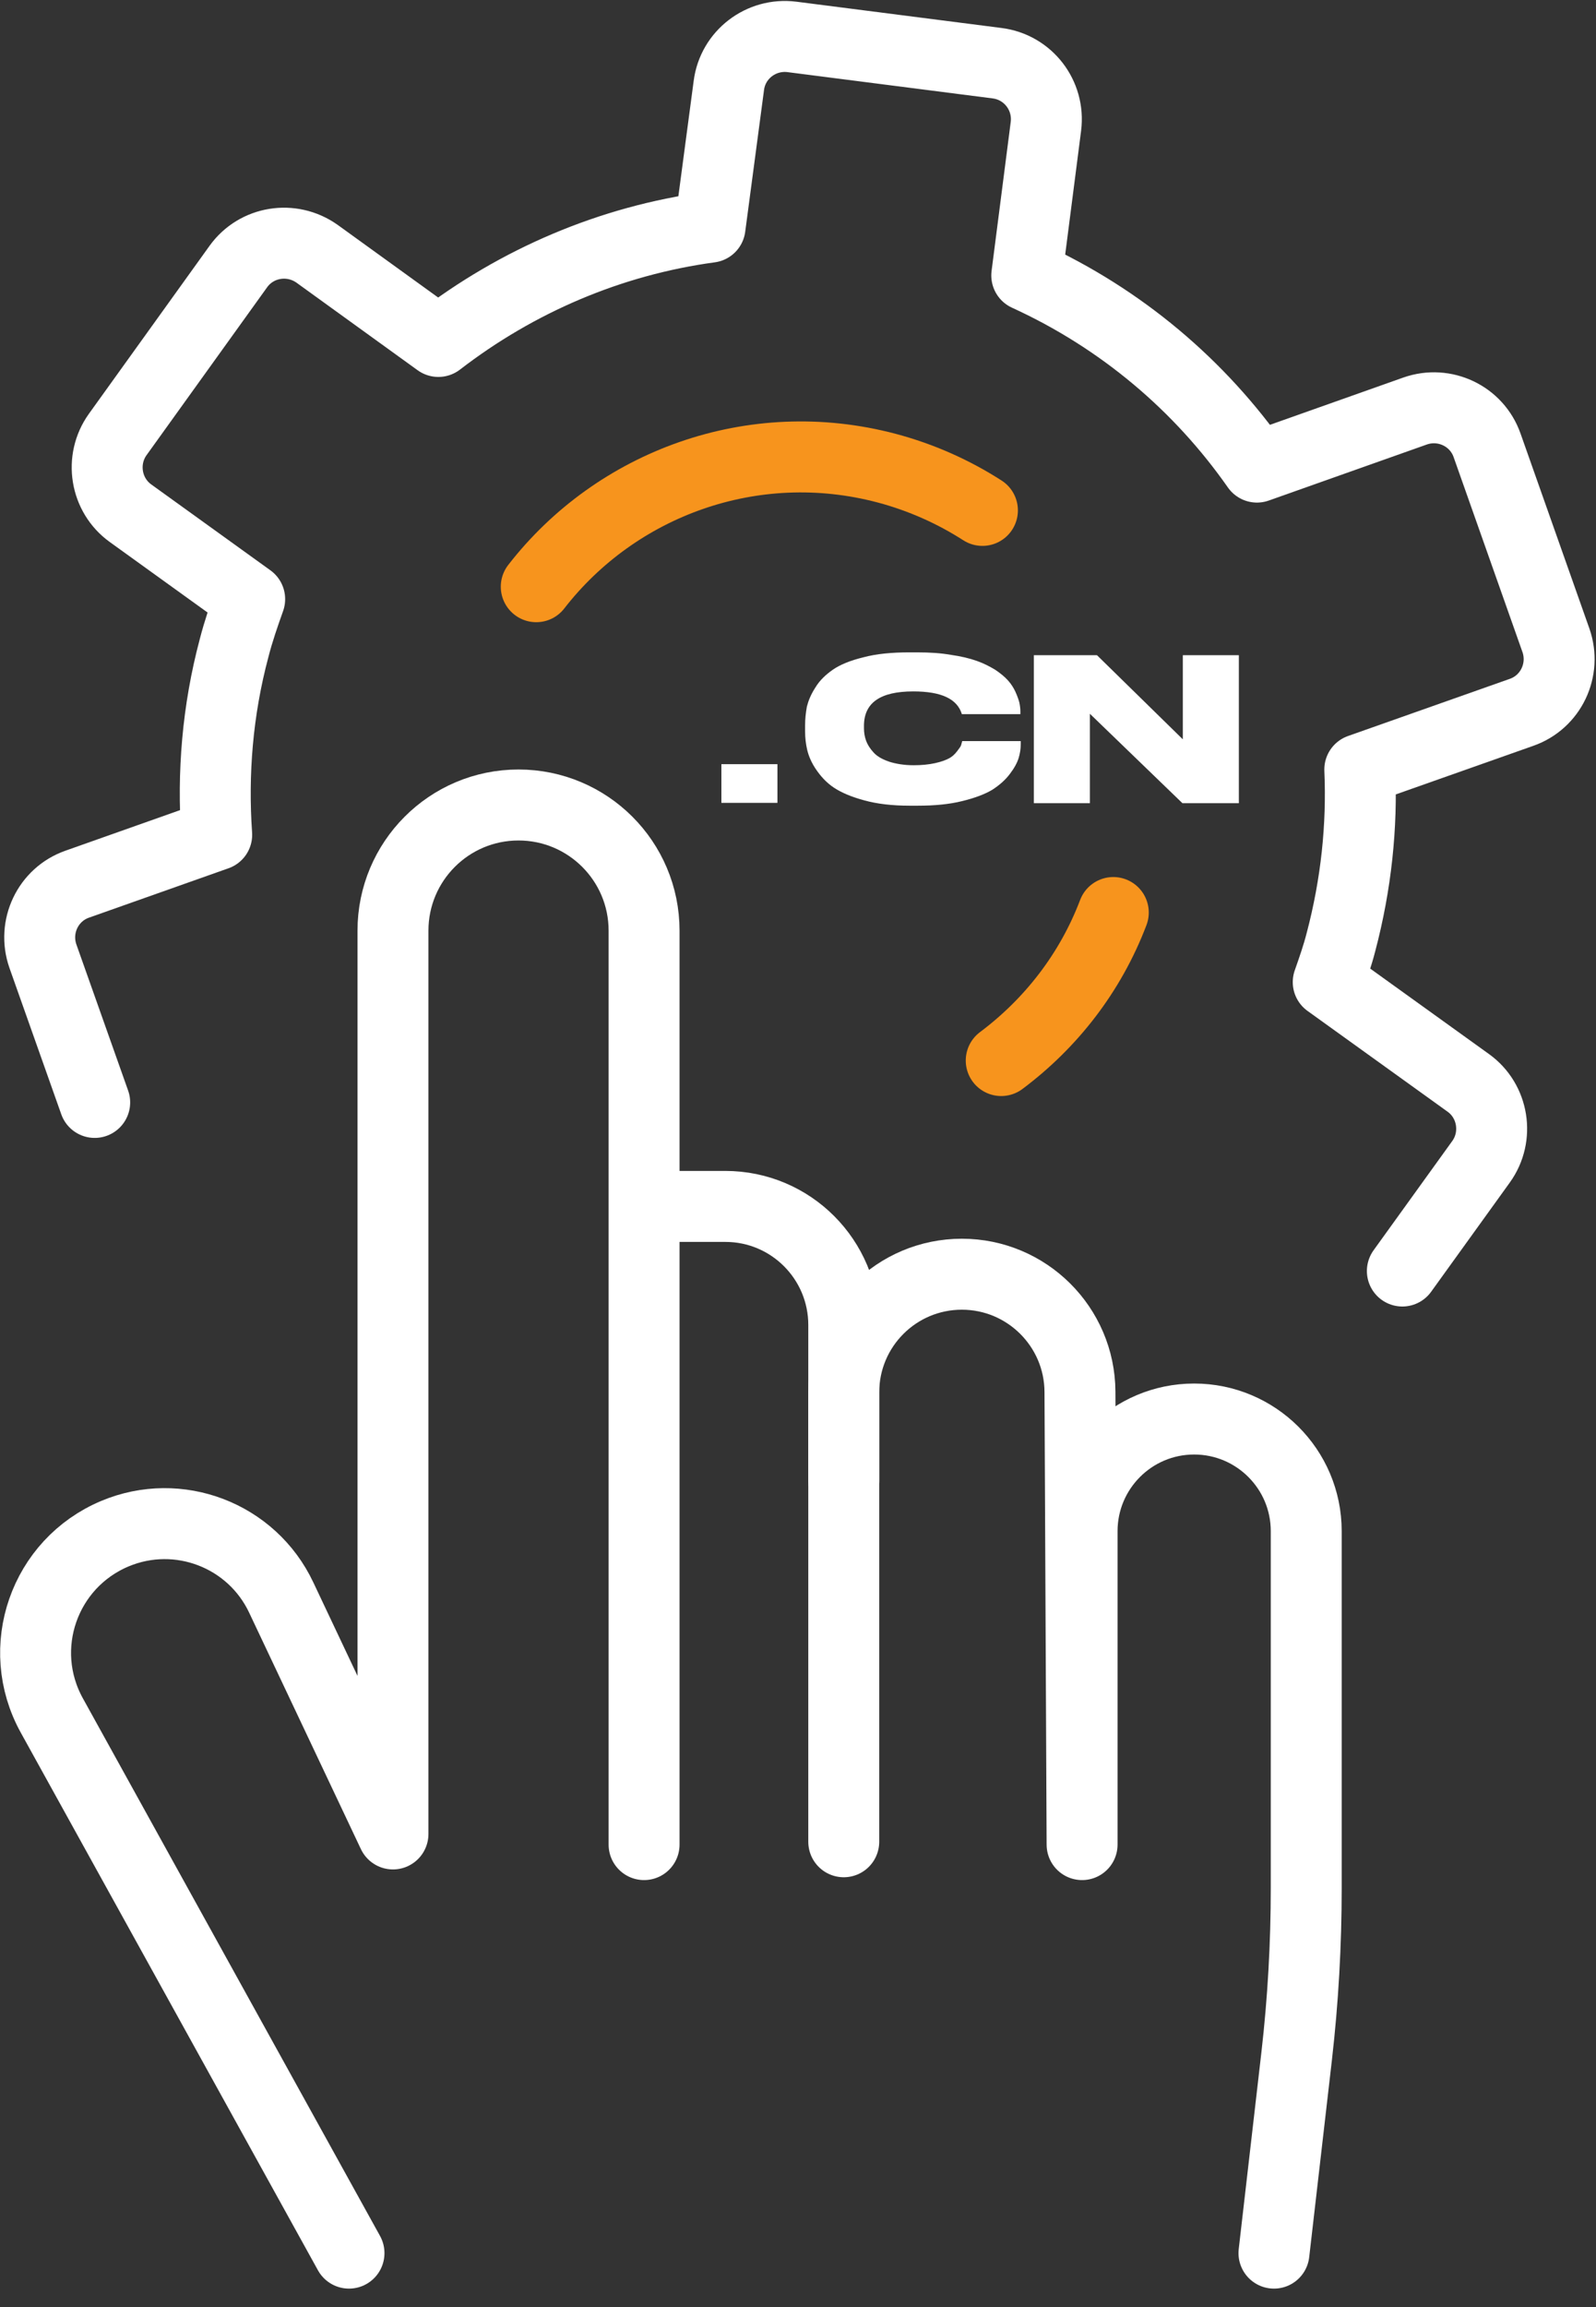 <svg width="45" height="65" viewBox="0 0 45 65" fill="none" xmlns="http://www.w3.org/2000/svg">
<rect x="0" y="0" width="45" height="65" fill="#333333" stroke="none"/>
<g clip-path="url(#clip0_4207_13796)">
<path d="M9.84 63.48L1.46 48.33C0.41 46.43 1.24 44.05 3.24 43.21C5.03 42.46 7.1 43.25 7.93 45.01L11.08 51.67V26.22C11.08 24.27 12.66 22.68 14.62 22.68C16.57 22.68 18.16 24.26 18.16 26.22V51.97" stroke="white" stroke-width="2" stroke-miterlimit="10" stroke-linecap="round" stroke-linejoin="round"/>
<path d="M23.79 51.89V39.23C23.79 37.39 25.28 35.9 27.12 35.9C28.95 35.9 30.44 37.38 30.45 39.21L30.51 51.97V43.14C30.51 41.4 31.92 39.98 33.67 39.98C35.41 39.98 36.83 41.39 36.83 43.14V53.19C36.83 54.78 36.74 56.36 36.56 57.93L35.92 63.48" stroke="white" stroke-width="2" stroke-miterlimit="10" stroke-linecap="round" stroke-linejoin="round"/>
<path d="M18.91 33.99H20.45C22.3 33.99 23.79 35.49 23.79 37.33V41.71" stroke="white" stroke-width="2" stroke-miterlimit="10" stroke-linecap="round" stroke-linejoin="round"/>
<path d="M27.7 14.38C26.89 13.86 25.98 13.45 25 13.19C21.22 12.19 17.37 13.63 15.12 16.53" stroke="#F7941D" stroke-width="2" stroke-miterlimit="10" stroke-linecap="round"/>
<path d="M28.23 29.88C29.62 28.84 30.74 27.42 31.39 25.71" stroke="#F7941D" stroke-width="2" stroke-miterlimit="10" stroke-linecap="round"/>
<path d="M39.54 35.81L41.76 32.73C42.27 32.02 42.11 31.02 41.4 30.51L37.45 27.67C37.58 27.3 37.71 26.93 37.81 26.54C38.24 24.91 38.41 23.28 38.34 21.68L42.9 20.07C43.73 19.78 44.16 18.87 43.87 18.04L41.93 12.55C41.64 11.72 40.73 11.29 39.9 11.58L35.44 13.16C33.83 10.86 31.62 8.98 28.95 7.76L29.49 3.56C29.6 2.69 28.99 1.89 28.11 1.78L22.33 1.04C21.46 0.93 20.66 1.54 20.55 2.41L20.02 6.4C17.21 6.78 14.58 7.91 12.36 9.62L8.94 7.15C8.22 6.64 7.23 6.8 6.72 7.51L3.32 12.24C2.81 12.95 2.97 13.95 3.68 14.46L7.04 16.88C6.88 17.33 6.72 17.79 6.6 18.26C6.13 20.02 5.99 21.8 6.11 23.52L2.18 24.91C1.35 25.2 0.92 26.11 1.21 26.94L2.67 31.06" stroke="white" stroke-width="2" stroke-miterlimit="10" stroke-linecap="round" stroke-linejoin="round"/>
<path d="M21.92 21.53V22.62H20.34V21.53H21.92Z" fill="white"/>
<path d="M25.87 22.7H25.65C25.16 22.7 24.73 22.65 24.37 22.55C24 22.45 23.72 22.33 23.51 22.19C23.3 22.05 23.14 21.87 23.01 21.68C22.88 21.49 22.8 21.3 22.76 21.13C22.72 20.96 22.7 20.79 22.7 20.6V20.44C22.7 20.25 22.72 20.08 22.75 19.91C22.79 19.75 22.86 19.57 22.99 19.37C23.11 19.17 23.28 19.01 23.48 18.87C23.68 18.73 23.97 18.61 24.34 18.52C24.71 18.42 25.15 18.38 25.64 18.38H25.86C26.21 18.38 26.53 18.4 26.81 18.45C27.1 18.49 27.34 18.55 27.54 18.62C27.74 18.69 27.91 18.78 28.06 18.87C28.21 18.97 28.33 19.07 28.42 19.17C28.51 19.27 28.58 19.38 28.63 19.49C28.68 19.6 28.72 19.71 28.74 19.79C28.76 19.88 28.77 19.97 28.77 20.05V20.12H27.12C26.99 19.69 26.54 19.48 25.75 19.48C24.82 19.48 24.36 19.8 24.36 20.45V20.52C24.36 20.64 24.38 20.76 24.42 20.87C24.46 20.98 24.53 21.09 24.63 21.2C24.73 21.31 24.87 21.39 25.07 21.46C25.26 21.52 25.49 21.56 25.76 21.56C25.99 21.56 26.19 21.54 26.37 21.5C26.55 21.46 26.68 21.41 26.77 21.36C26.86 21.31 26.93 21.24 26.99 21.16C27.05 21.08 27.09 21.03 27.1 20.99C27.11 20.95 27.12 20.92 27.13 20.88H28.78V20.97C28.78 21.1 28.76 21.23 28.72 21.36C28.68 21.49 28.6 21.64 28.47 21.81C28.34 21.98 28.18 22.12 27.98 22.25C27.78 22.37 27.5 22.48 27.13 22.57C26.77 22.66 26.35 22.7 25.87 22.7Z" fill="white"/>
<path d="M29.15 18.46H30.93L33.35 20.83V18.46H34.93V22.63H33.34L30.73 20.11V22.63H29.15V18.46Z" fill="white"/>
</g>
<defs>
<clipPath id="clip0_4207_13796">
<rect width="44.95" height="64.48" fill="white"/>
</clipPath>
</defs>
</svg>

